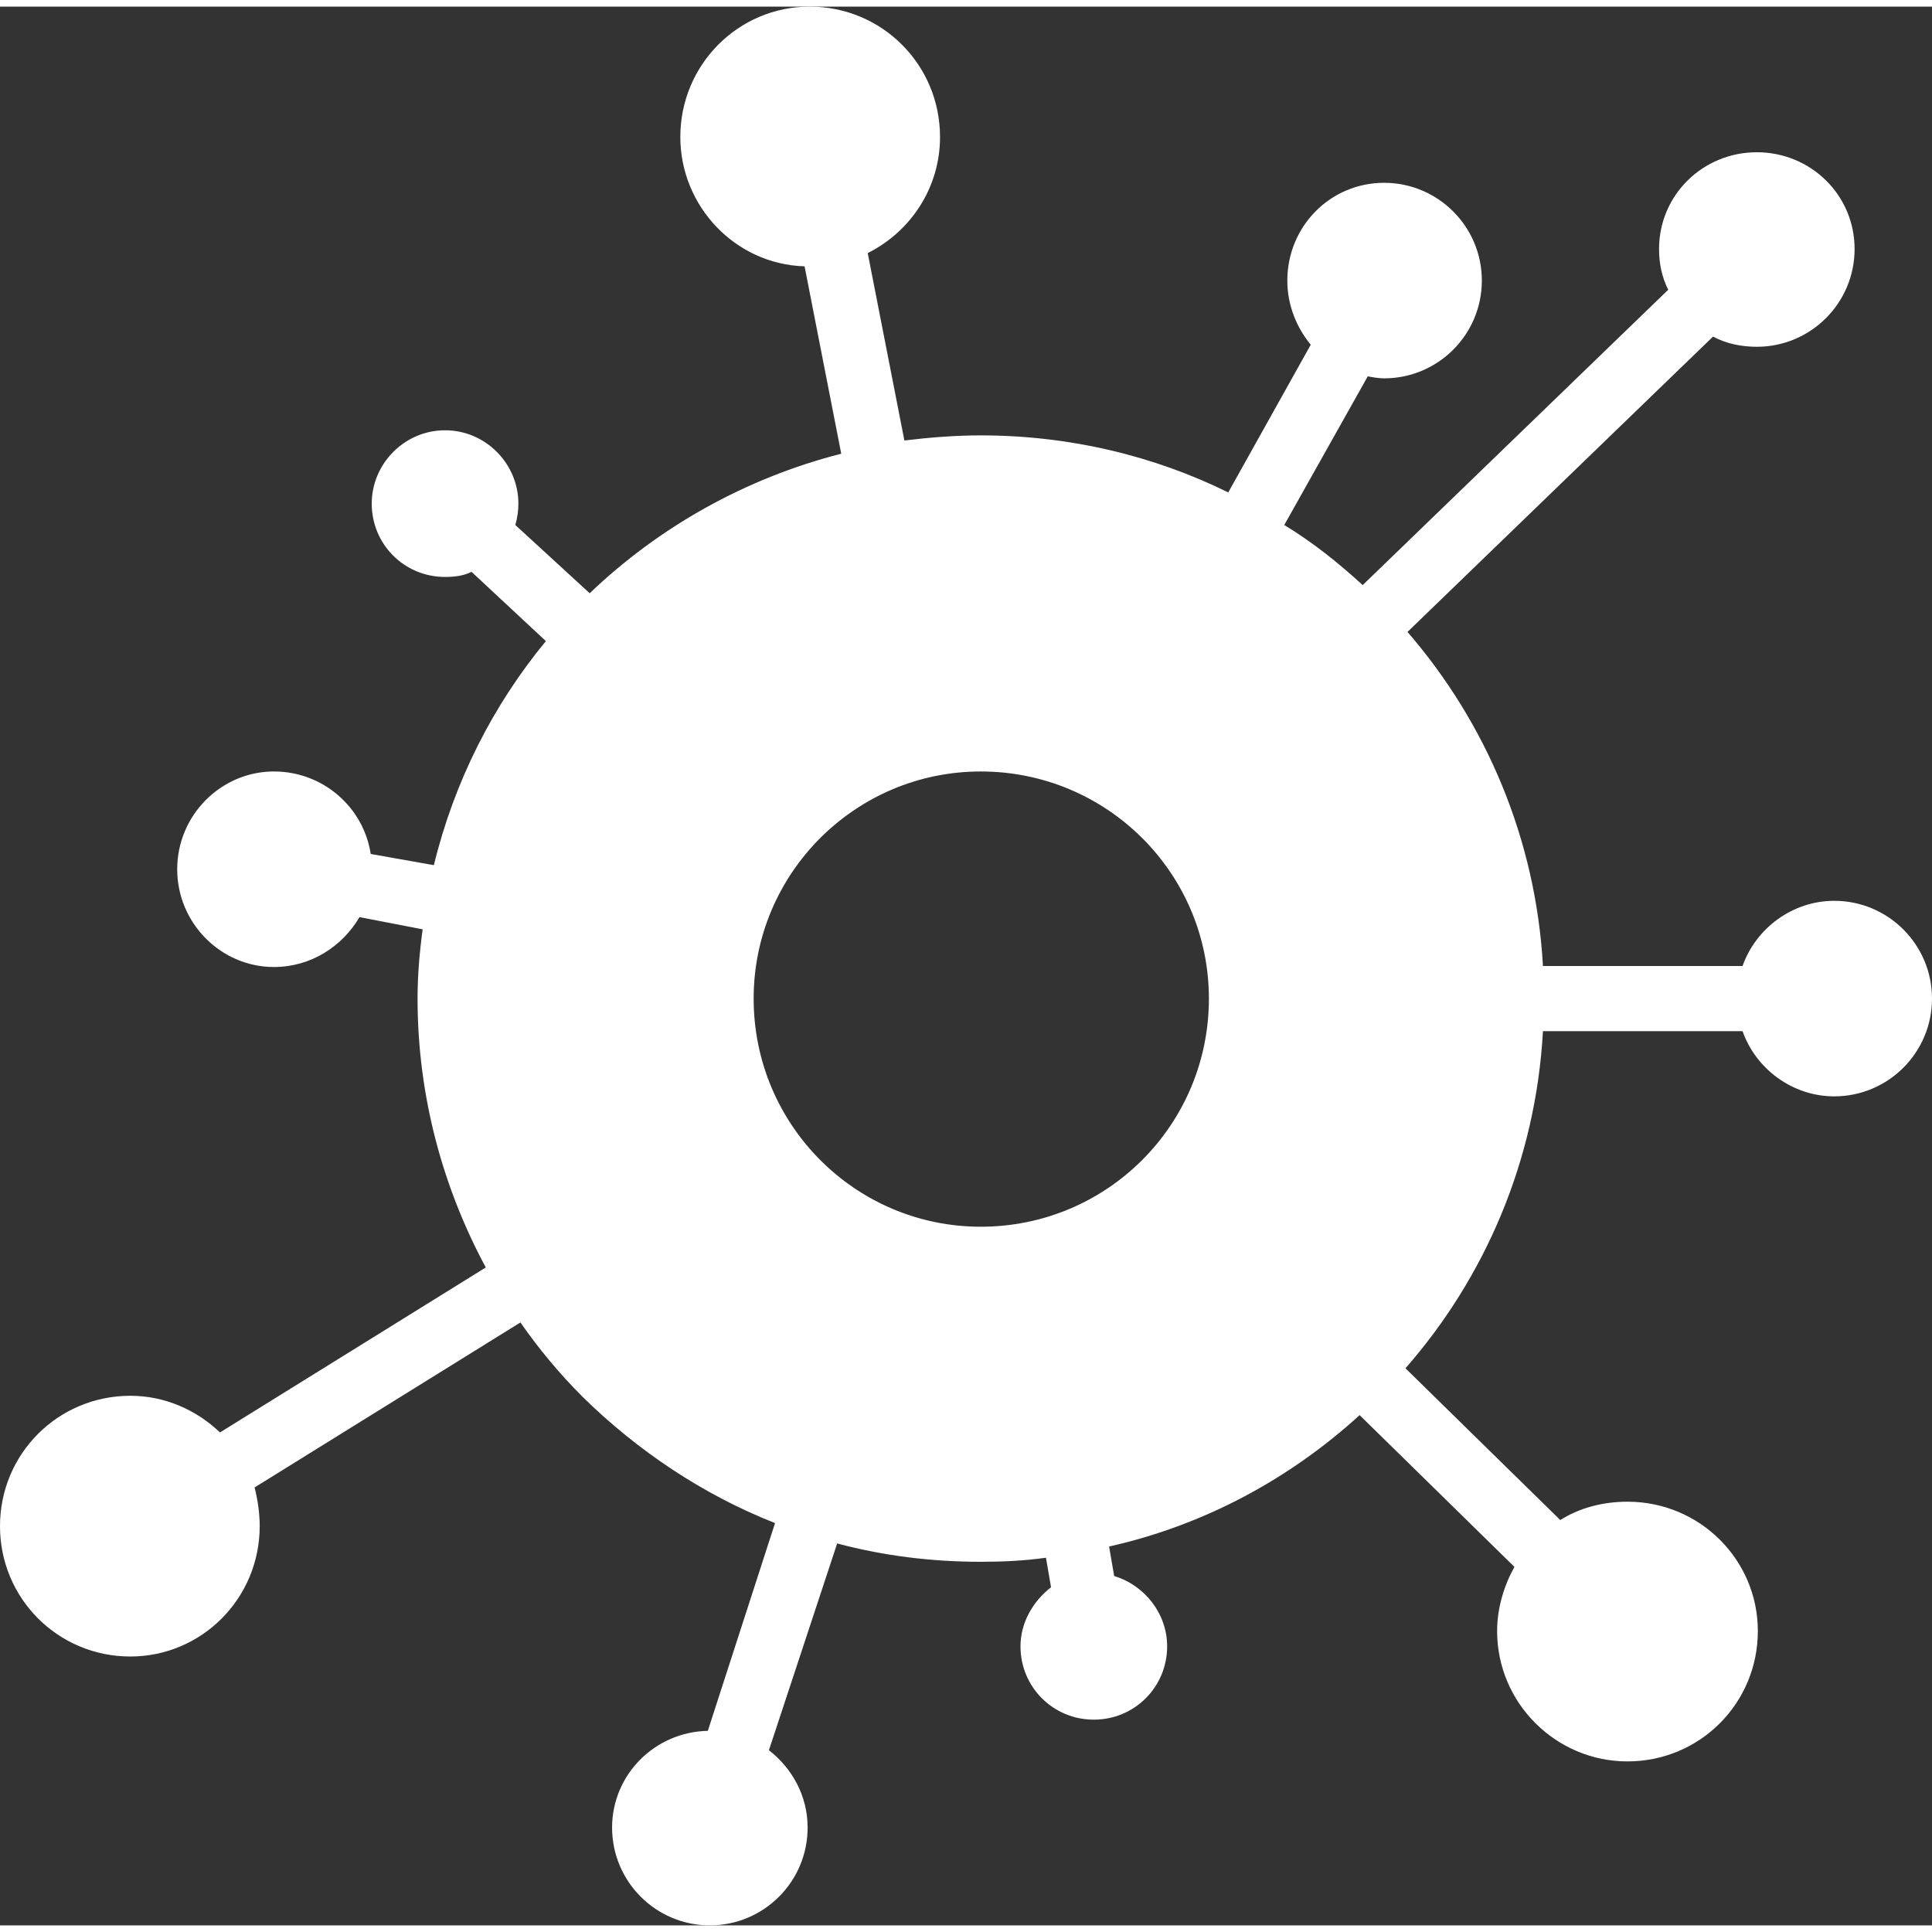 <?xml version="1.0" encoding="UTF-8"?>
<!DOCTYPE svg PUBLIC "-//W3C//DTD SVG 1.1//EN" "http://www.w3.org/Graphics/SVG/1.1/DTD/svg11.dtd">
<!-- Creator: CorelDRAW X7 -->
<svg xmlns="http://www.w3.org/2000/svg" xml:space="preserve" width="30px" height="30px" version="1.1" style="shape-rendering:geometricPrecision; text-rendering:geometricPrecision; image-rendering:optimizeQuality; fill-rule:evenodd; clip-rule:evenodd"
viewBox="0 0 1897 1884"
 xmlns:xlink="http://www.w3.org/1999/xlink">
 <rect x="0" y="0" width="1897" height="1884" fill="#333333" stroke="none"/>
 <defs>
  <style type="text/css">
   <![CDATA[
    .fil0 {fill:white}
   ]]>
  </style>
 </defs>
 <g id="Plan_x0020_1">
  <path class="fil0" d="M963 751c124,0 224,100 224,223 0,124 -100,224 -224,224 -123,0 -223,-100 -223,-224 0,-123 100,-223 223,-223l0 0zm243 -274l81 -145c-14,-17 -23,-39 -23,-63 0,-53 42,-96 95,-96 53,0 96,43 96,96 0,53 -43,96 -96,96 -5,0 -11,-1 -16,-2l-82 146c28,17 53,37 77,59l300 -290c-6,-12 -9,-25 -9,-40 0,-53 43,-95 96,-95 53,0 96,42 96,95 0,53 -43,96 -96,96 -15,0 -30,-3 -43,-10l-300 290c77,89 126,203 133,328l196 0c13,-37 49,-64 90,-64 53,0 96,43 96,96 0,53 -43,96 -96,96 -41,0 -77,-27 -90,-64l-196 0c-7,127 -57,242 -135,331l152 149c19,-12 42,-18 66,-18 71,0 128,57 128,127 0,71 -57,128 -128,128 -70,0 -128,-57 -128,-128 0,-23 7,-45 17,-63l-152 -149c-68,62 -152,108 -246,129l5 29c30,9 52,37 52,69 0,40 -32,72 -72,72 -40,0 -72,-32 -72,-72 0,-23 12,-44 30,-58l-5 -29c-21,3 -42,4 -64,4 -49,0 -96,-6 -141,-18l-67 203c23,18 38,45 38,76 0,53 -43,96 -96,96 -53,0 -96,-43 -96,-96 0,-52 42,-94 94,-95l66 -204c-71,-28 -135,-71 -189,-124 -22,-22 -43,-47 -61,-73l-261 162c3,12 5,25 5,38 0,71 -57,128 -127,128 -71,0 -128,-57 -128,-128 0,-71 57,-128 128,-128 34,0 65,14 88,36l261 -162c-42,-78 -67,-168 -67,-264 0,-23 2,-46 5,-68l-62 -12c-17,29 -48,49 -84,49 -52,0 -95,-43 -95,-96 0,-53 43,-96 95,-96 48,0 88,35 95,81l62 11c20,-82 58,-157 110,-220l-73 -68c-8,4 -17,5 -26,5 -40,0 -72,-32 -72,-72 0,-39 32,-72 72,-72 40,0 72,33 72,72 0,7 -1,14 -3,21l73 67c68,-65 153,-113 247,-137l-36 -184c-68,-2 -122,-59 -122,-127 0,-71 57,-128 127,-128 71,0 128,57 128,128 0,50 -29,93 -71,114l36 184c25,-3 50,-5 75,-5 87,0 170,20 243,56l0 0z"/>
 </g>
</svg>
